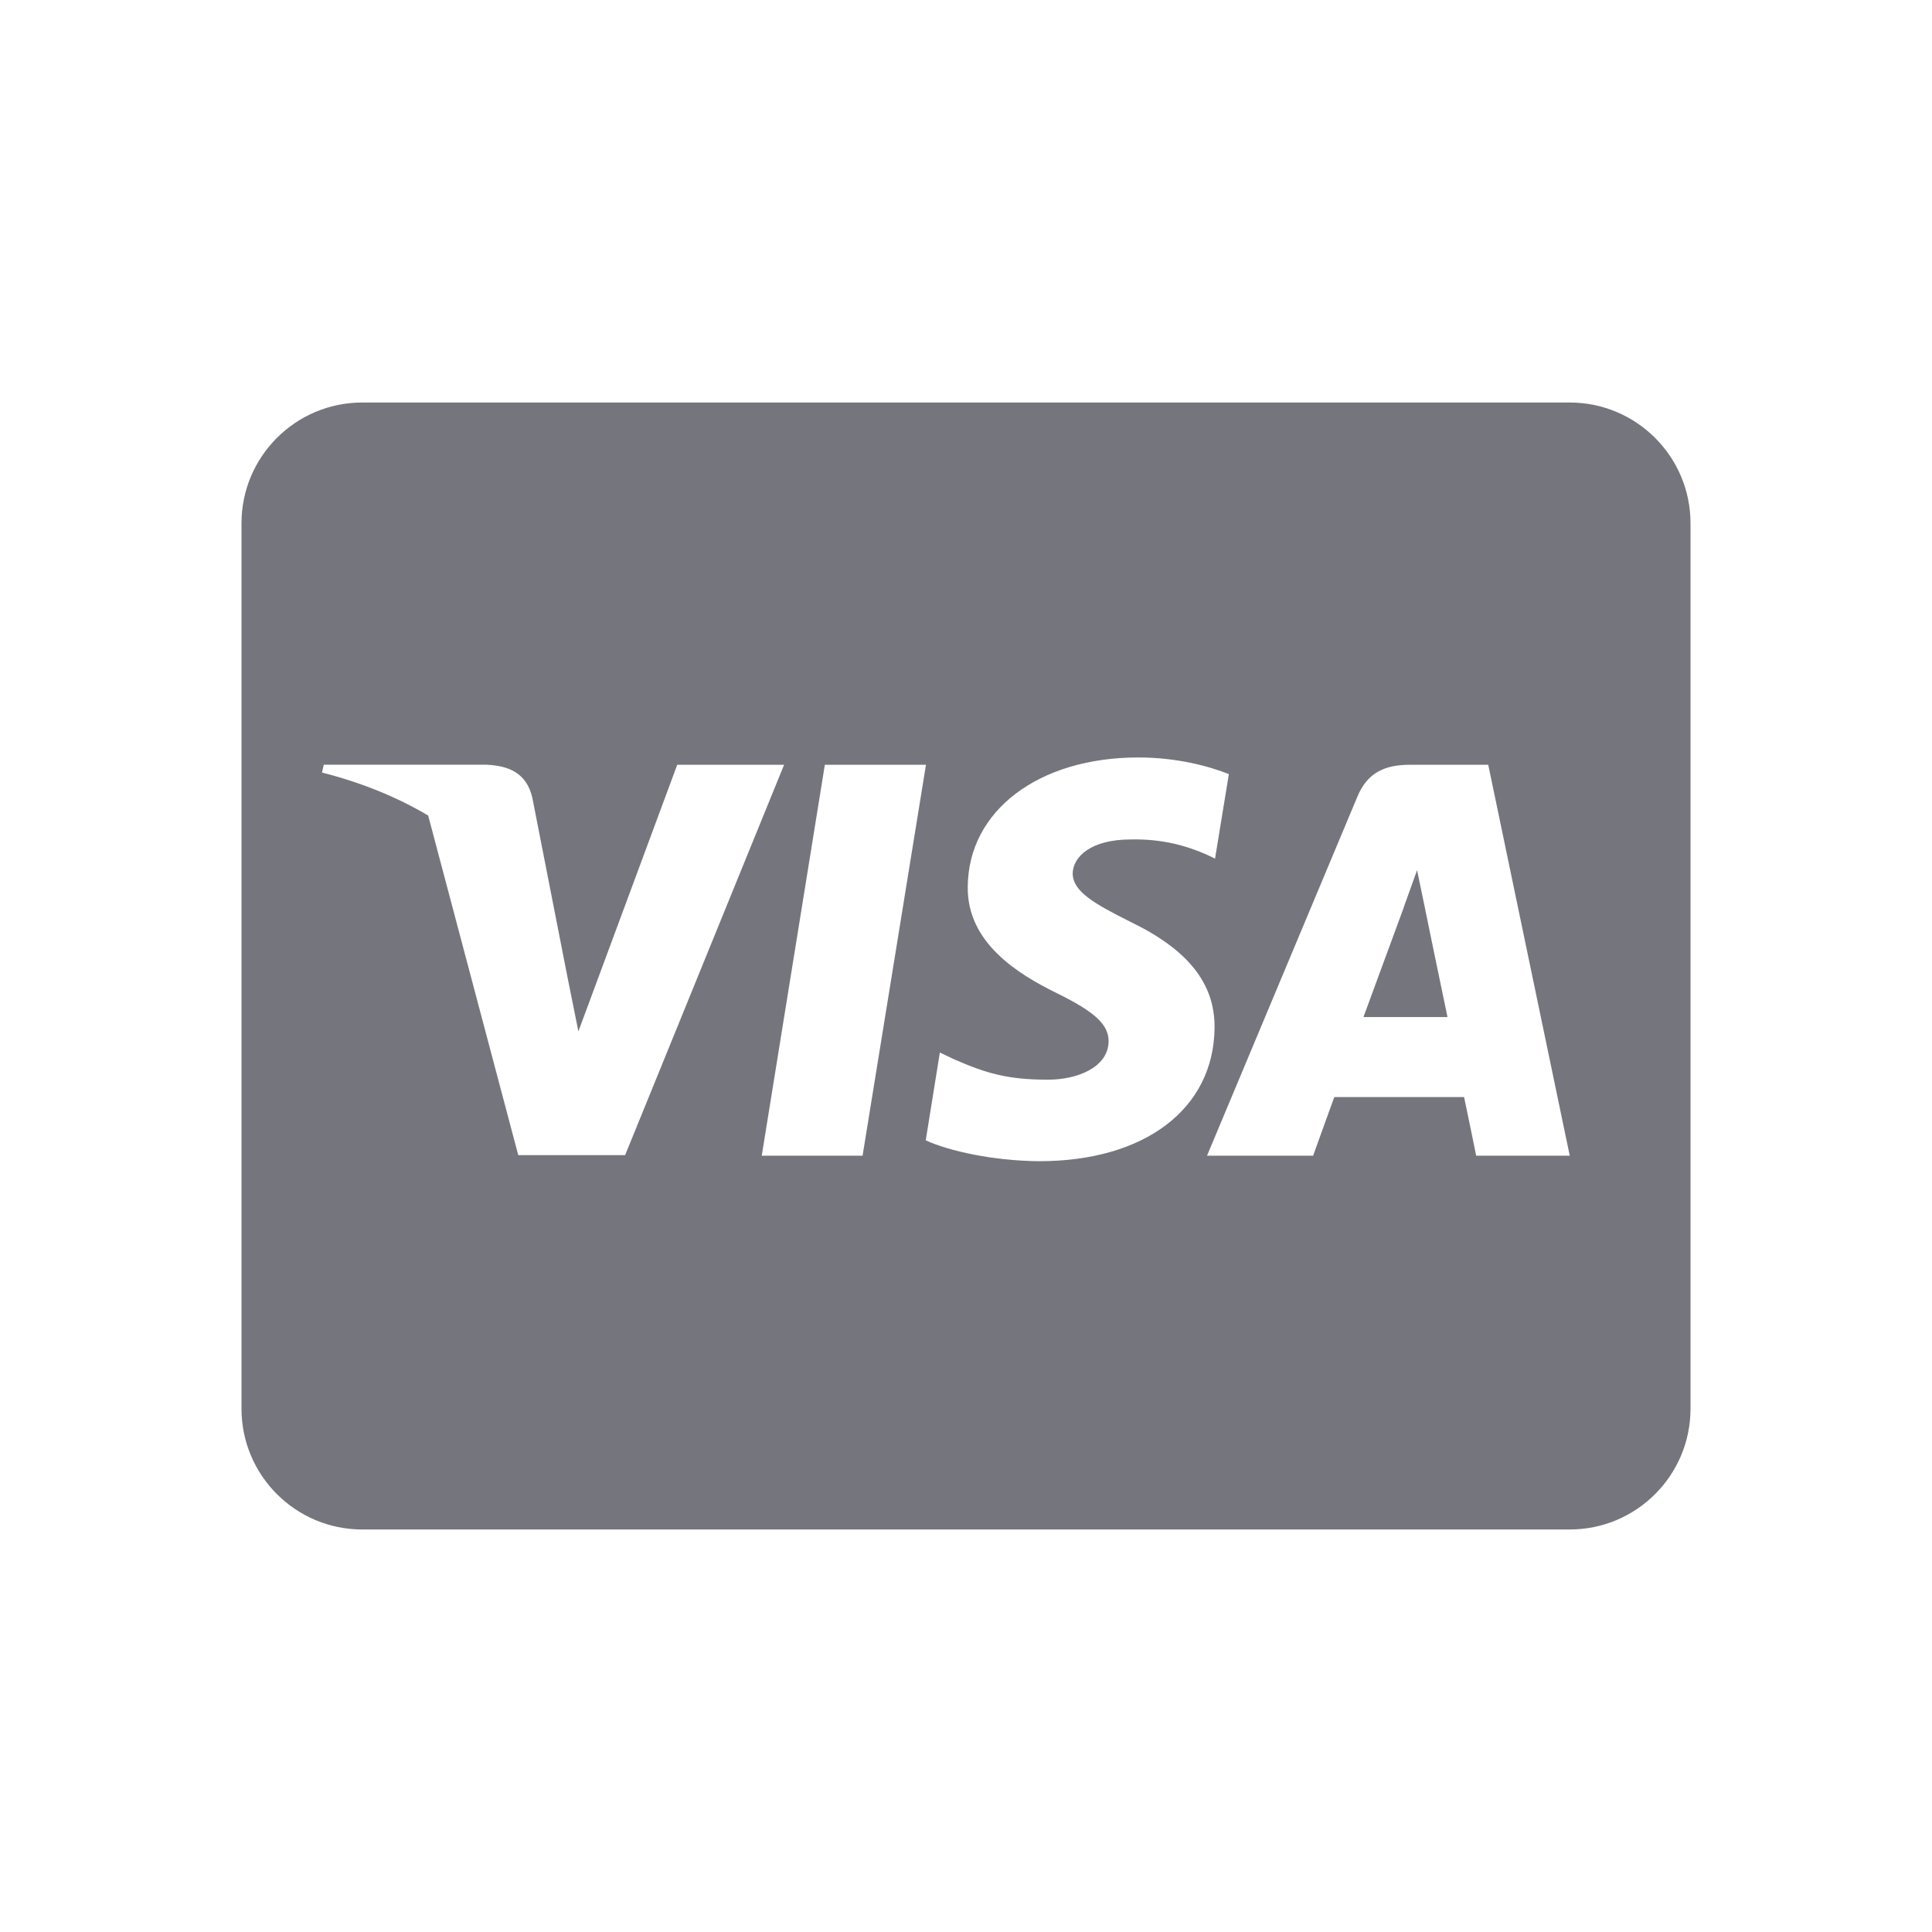 <svg xmlns="http://www.w3.org/2000/svg" width="32" height="32" viewBox="0 0 32 32">
    <path fill="#191927" fill-rule="evenodd" d="M26 25.333c1.104 0 2-.896 2-2V8.667c0-1.104-.896-2-2-2H6c-1.104 0-2 .896-2 2v14.666c0 1.104.896 2 2 2h20zm-8.8-6.1c-.75-.008-1.475-.166-1.867-.345l.234-1.455.22.105c.546.241.905.345 1.571.345.48 0 .996-.2 1.004-.633 0-.28-.22-.487-.866-.804-.634-.313-1.48-.83-1.467-1.758.008-1.259 1.171-2.142 2.825-2.142.646 0 1.17.146 1.5.275l-.229 1.4-.15-.071c-.3-.13-.7-.258-1.246-.246-.658 0-.954.284-.962.559 0 .304.358.504.945.8.963.462 1.413 1.025 1.405 1.762-.013 1.342-1.159 2.213-2.917 2.208zm-6.846-.1h-1.77l-1.492-5.625c-.513-.304-1.1-.545-1.759-.712l.03-.13h2.695c.367.017.663.134.759.547l.583 2.975.18.895 1.637-4.416h1.77l-2.633 6.466zm3.933.009h-1.67l1.045-6.475h1.675l-1.05 6.475zm7.463 0h-1.758l2.487-5.938c.17-.42.475-.537.875-.537h1.296L26 19.142h-1.55s-.15-.742-.2-.971H22.1c-.063.17-.35.97-.35.97zm2.225-2.296c-.07-.325-.388-1.875-.388-1.875l-.116-.558c-.084.241-.23.633-.221.62l-.667 1.813h1.392z" opacity=".601"/>
</svg>
